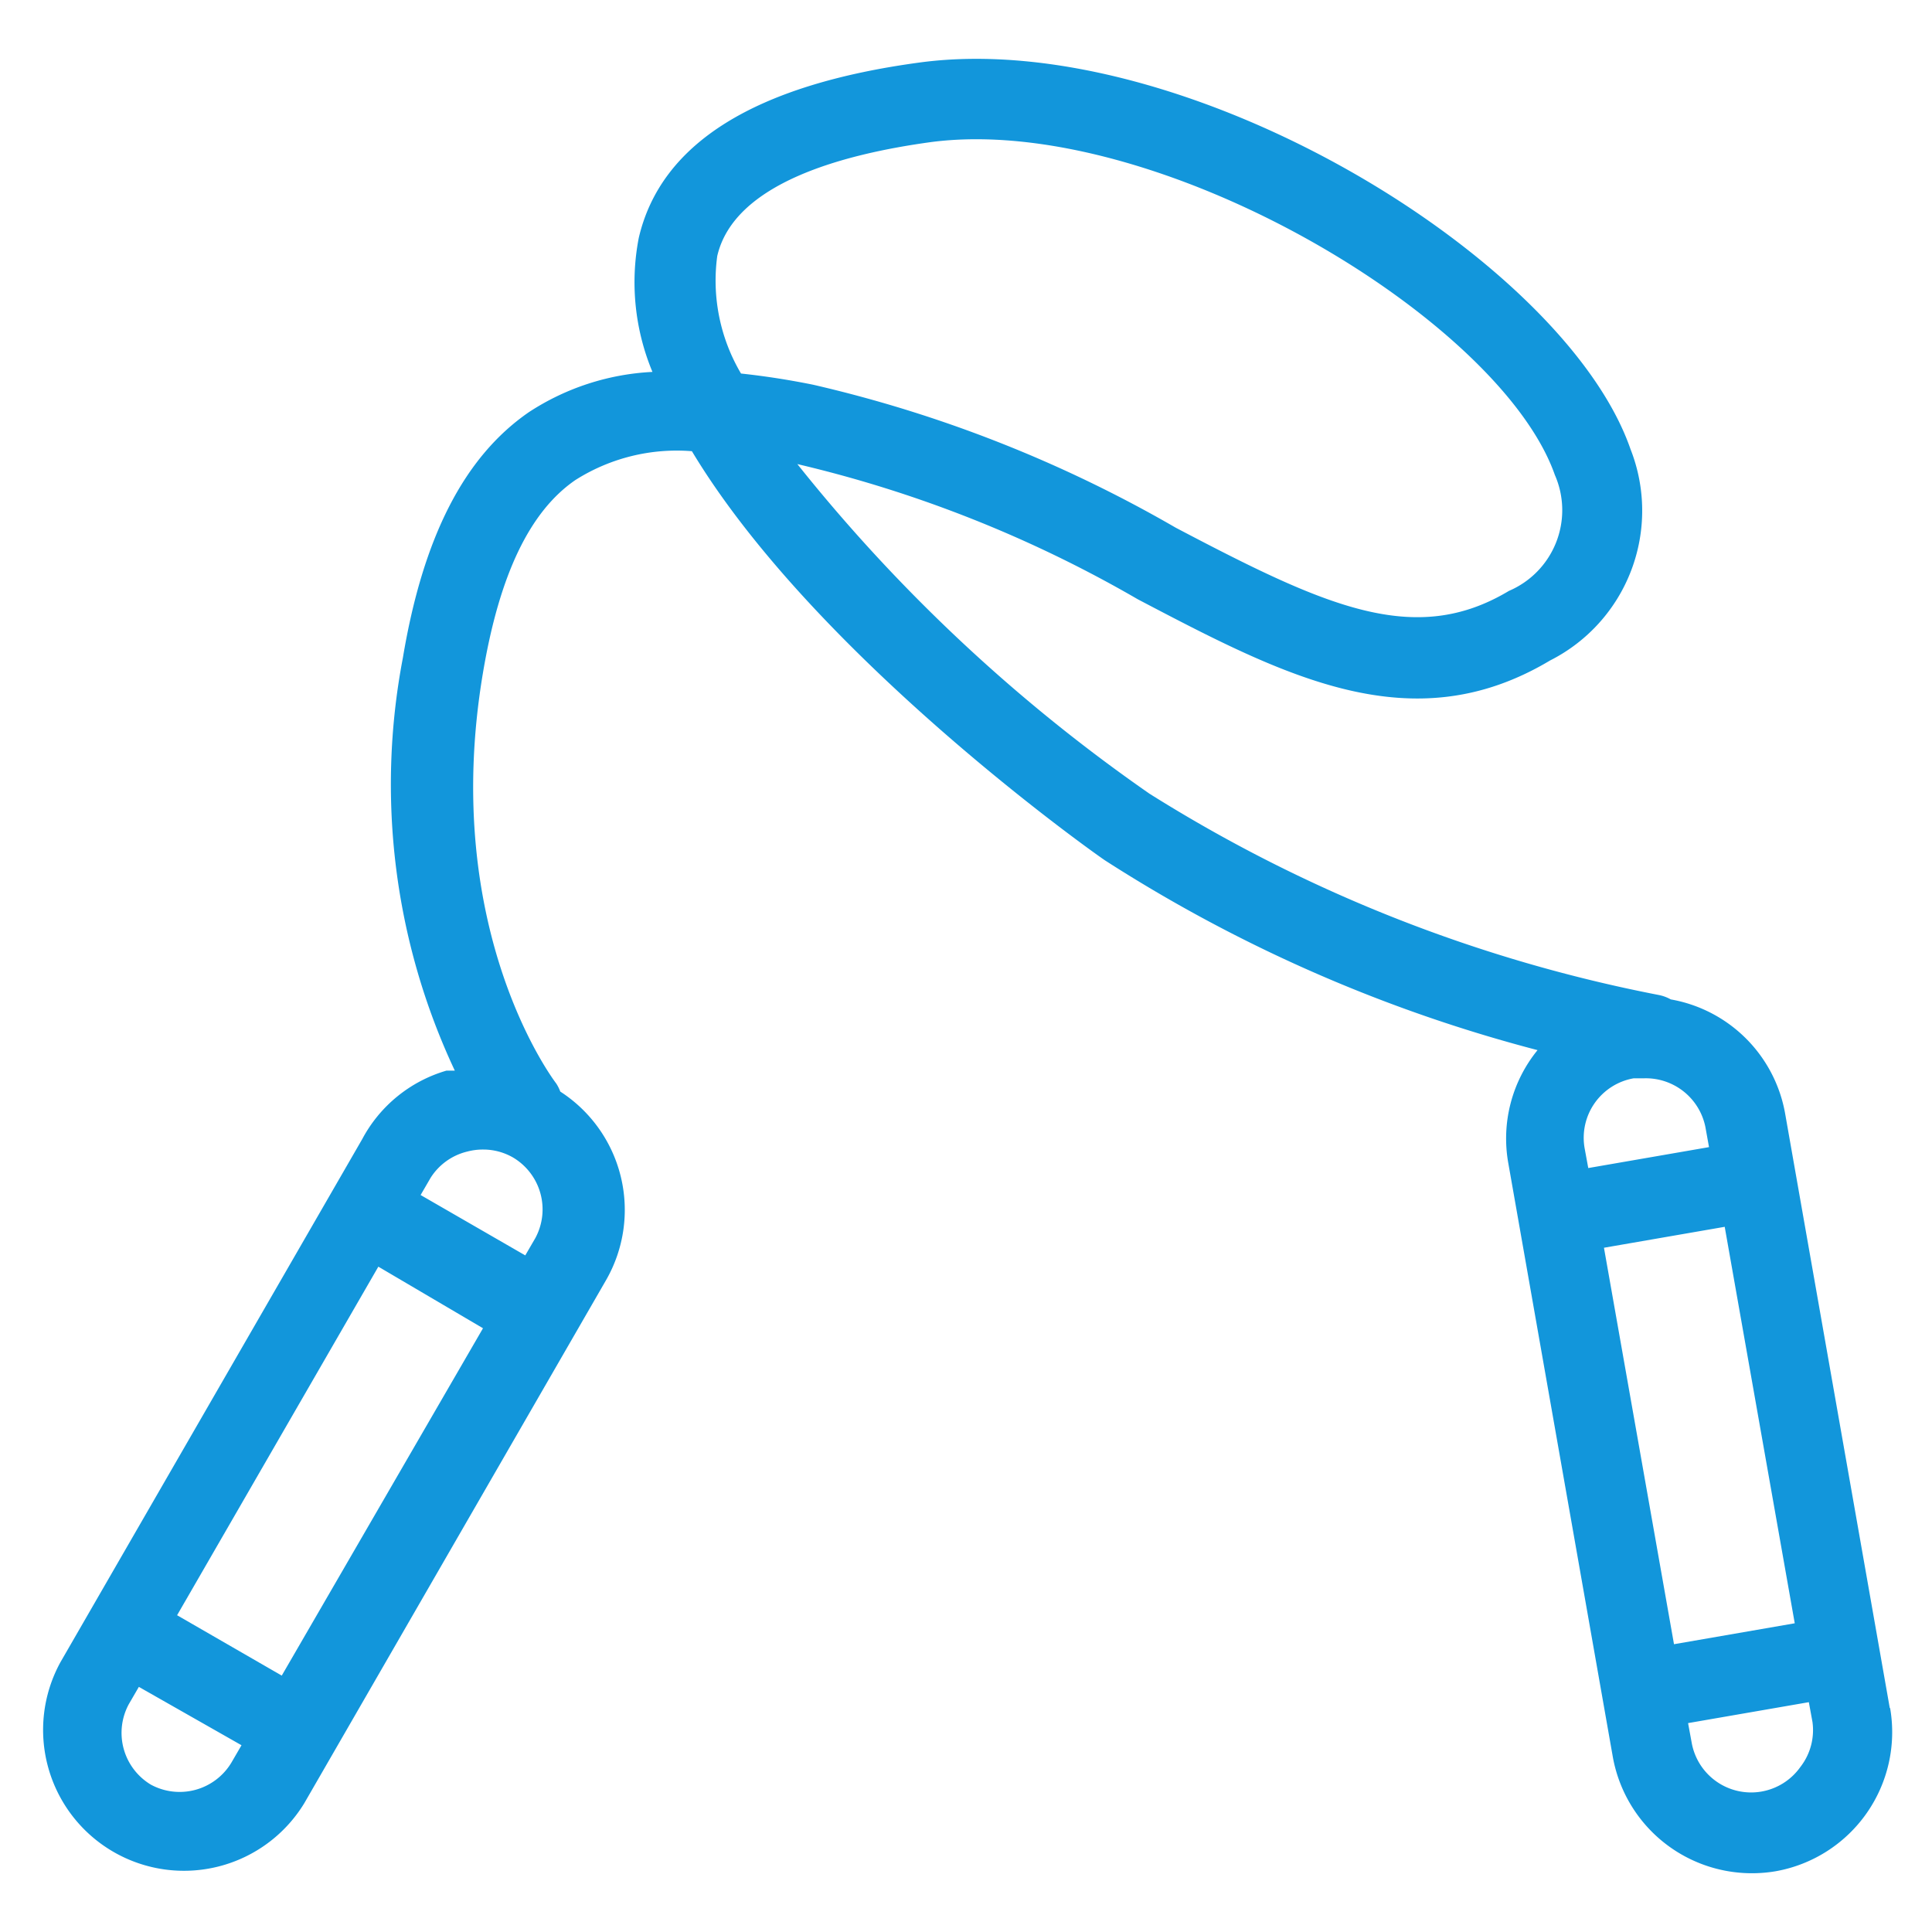 <?xml version="1.0" standalone="no"?><!DOCTYPE svg PUBLIC "-//W3C//DTD SVG 1.1//EN" "http://www.w3.org/Graphics/SVG/1.1/DTD/svg11.dtd"><svg t="1705400496170" class="icon" viewBox="0 0 1024 1024" version="1.1" xmlns="http://www.w3.org/2000/svg" p-id="3033" xmlns:xlink="http://www.w3.org/1999/xlink" width="200" height="200"><path d="M1001.6 905.173l-55.467-315.093a74.667 74.667 0 0 0-60.587-60.373 21.333 21.333 0 0 0-6.4-2.347 789.333 789.333 0 0 1-269.867-106.667 881.707 881.707 0 0 1-186.667-174.72 661.333 661.333 0 0 1 180.48 71.68c78.08 40.96 145.28 76.16 218.453 32.427a88.96 88.96 0 0 0 42.667-112C829.227 137.173 628.48 14.507 487.893 33.067c-87.467 11.733-137.6 42.667-149.333 93.013a123.52 123.52 0 0 0 7.253 71.04 131.413 131.413 0 0 0-65.493 21.333c-34.347 23.68-56.107 66.347-66.773 130.133A356.693 356.693 0 0 0 241.067 567.467h-4.48A74.027 74.027 0 0 0 192 603.733l-160 277.333a74.667 74.667 0 0 0 129.28 74.667l160-277.333a74.667 74.667 0 0 0-24.32-99.84 21.333 21.333 0 0 0-2.133-4.267S232.747 494.293 256 356.48c8.747-51.84 24.747-85.333 48.853-101.973a100.267 100.267 0 0 1 61.867-15.36c65.92 109.653 216.96 215.68 219.093 216.96a794.453 794.453 0 0 0 229.12 100.48 74.24 74.24 0 0 0-15.573 59.52l55.467 315.093a74.88 74.88 0 0 0 73.387 61.653 75.093 75.093 0 0 0 13.013-1.067 74.88 74.88 0 0 0 60.587-86.4zM247.68 610.347a32.427 32.427 0 0 1 8.533-1.067 31.573 31.573 0 0 1 15.787 4.267 32 32 0 0 1 11.733 42.667l-5.333 9.173-55.467-32 5.333-9.173a31.787 31.787 0 0 1 19.413-13.867zM80 945.92a32 32 0 0 1-11.733-42.667l5.333-9.173L128 925.013l-5.333 9.173a32 32 0 0 1-42.667 11.733zM149.333 888.107l-55.467-32 106.667-184.747L256 704zM380.16 135.68c8.96-38.613 66.56-53.973 113.28-60.373 119.04-15.573 301.44 93.227 330.667 176.427a46.507 46.507 0 0 1-24.32 61.44c-50.133 30.08-97.493 8.107-176.64-33.493a696.533 696.533 0 0 0-192-75.733c-13.653-2.773-26.453-4.693-38.4-5.973a96.853 96.853 0 0 1-12.587-62.293zM905.813 608l-64 11.093-1.92-10.453a32 32 0 0 1 26.027-37.12h5.547A32.213 32.213 0 0 1 903.893 597.333zM850.133 661.333l64-11.093 37.12 210.133-64 11.093z m104.107 275.2a32 32 0 0 1-57.6-12.8l-1.92-10.453 64-11.093 1.92 10.453a31.787 31.787 0 0 1-6.4 23.893z" p-id="3034" fill="#1296db"></path></svg>